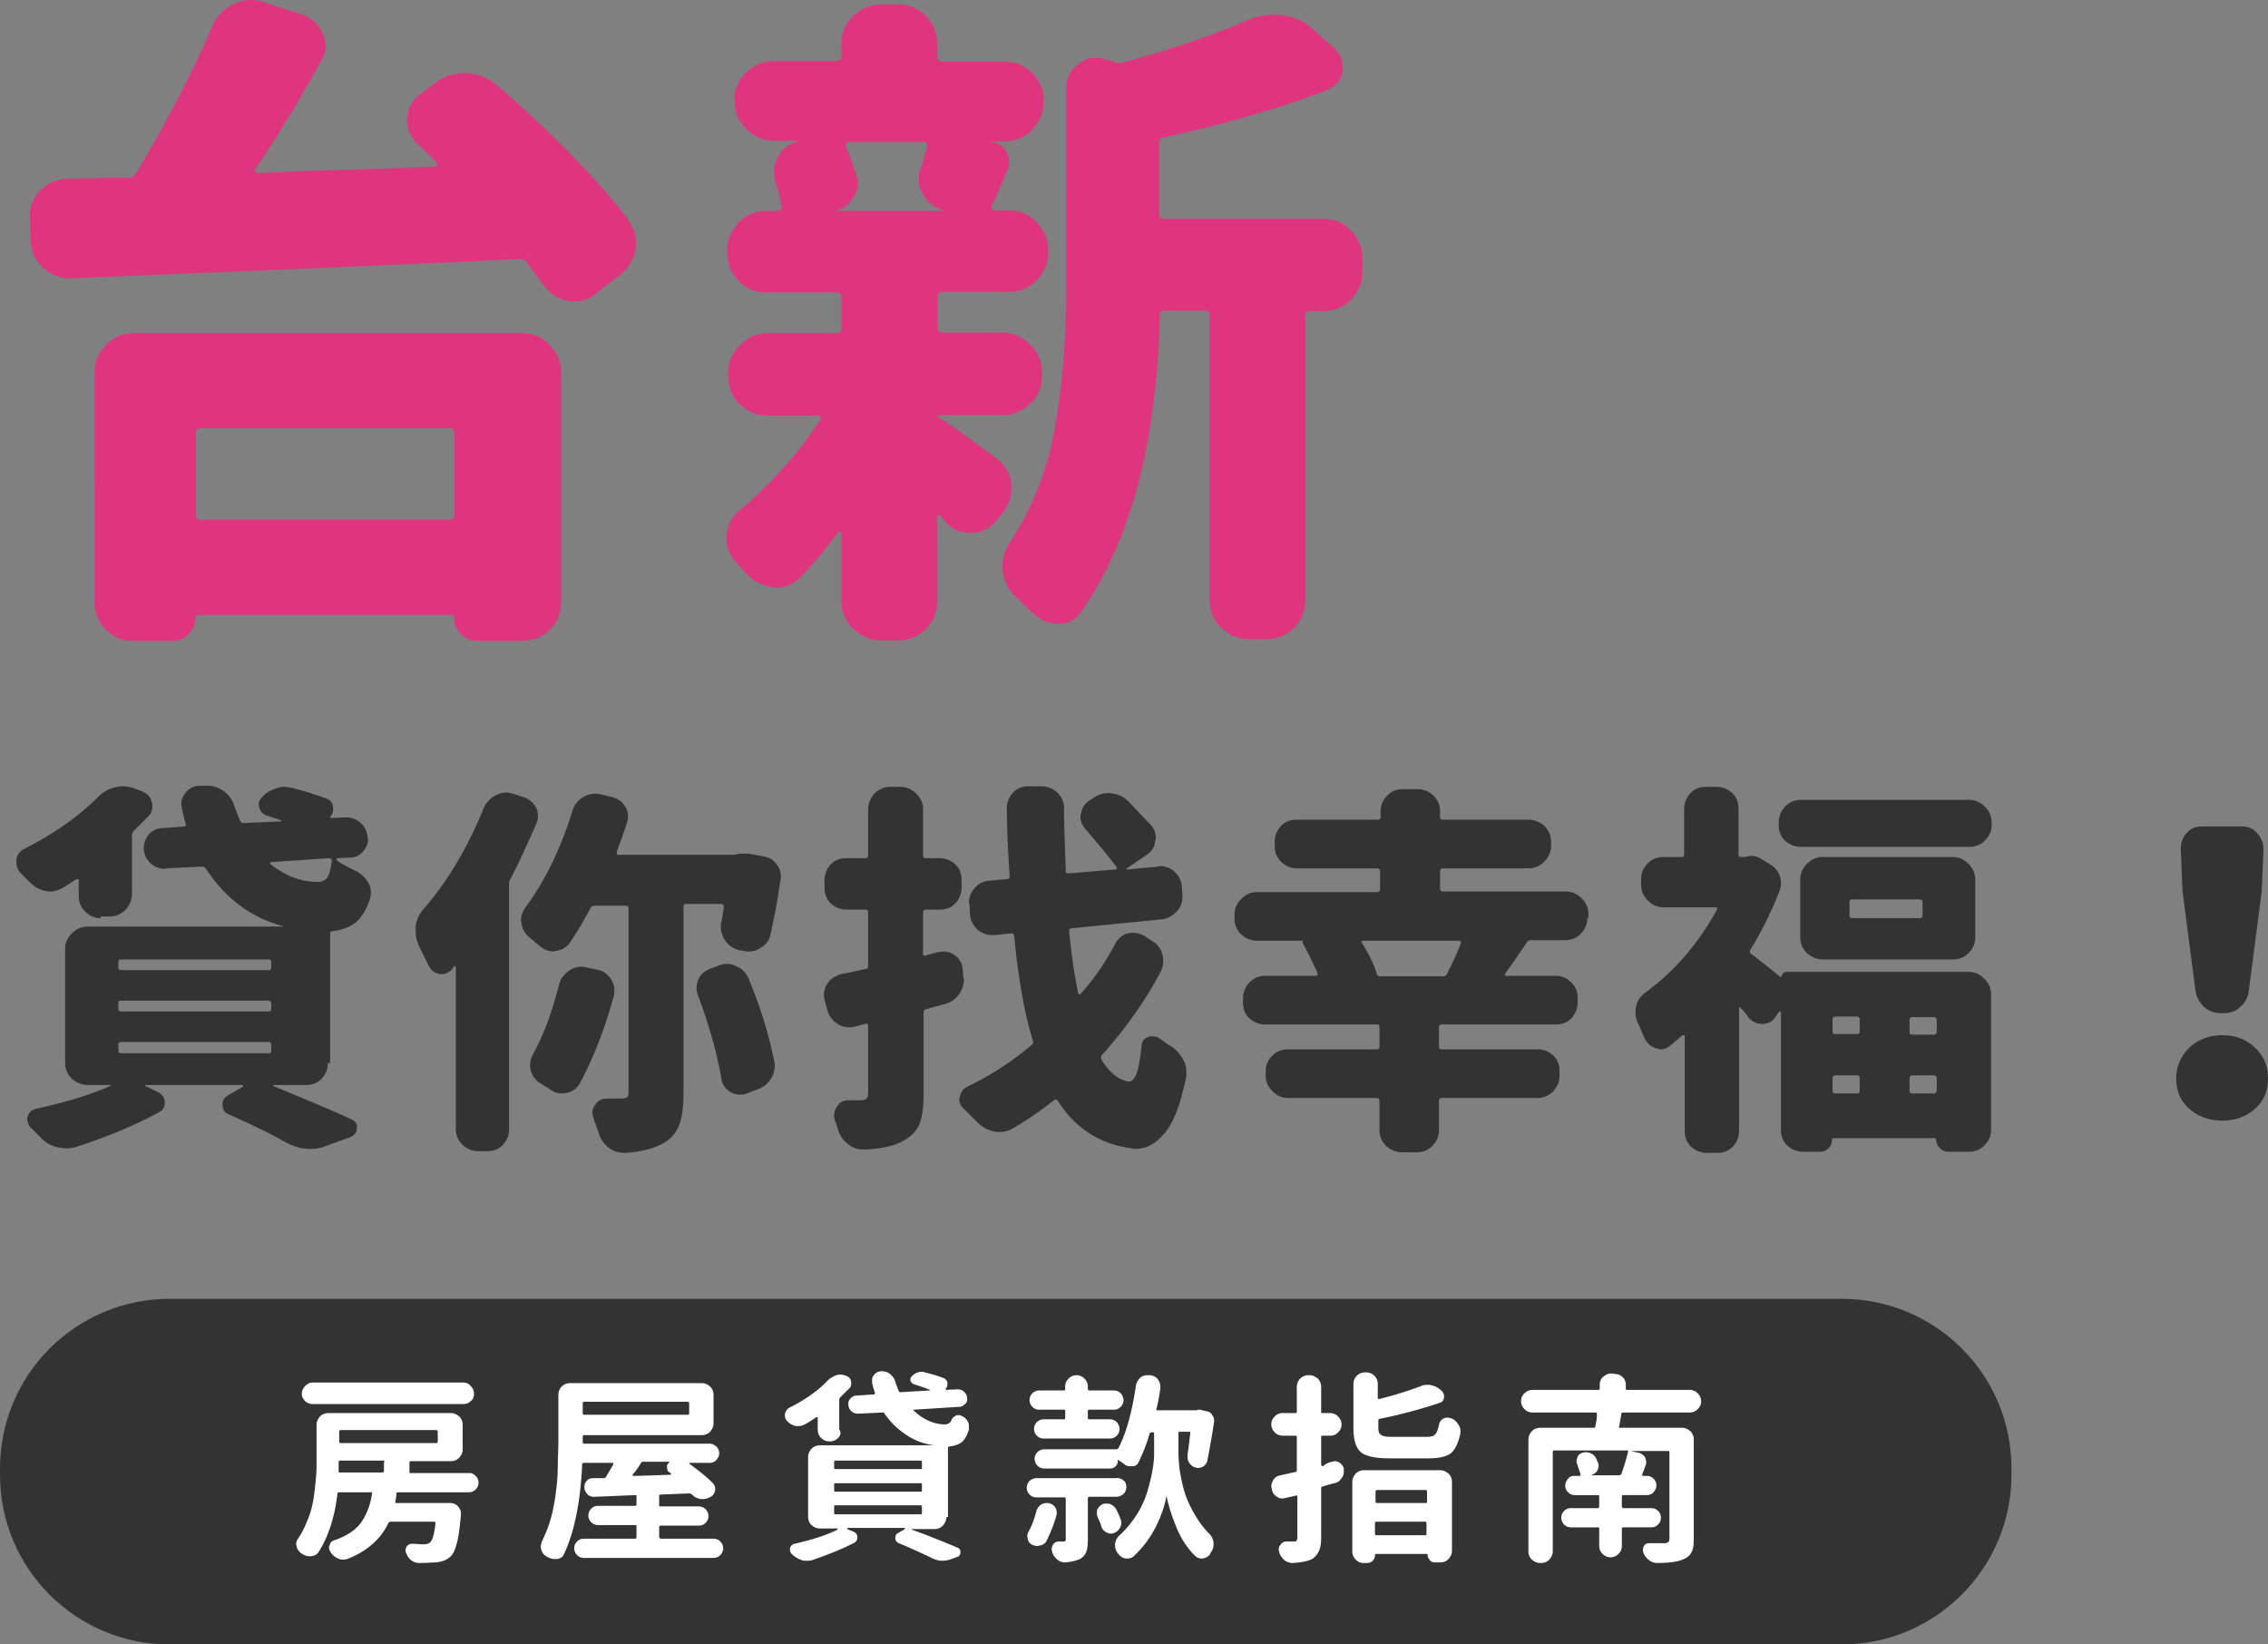 <svg width="400" height="290" fill="none" xmlns="http://www.w3.org/2000/svg" viewBox="0 0 400 290">
    <rect x="0" y="0" width="400" height="290" fill="#808080" stroke="none"/>
    <path d="M324.794 290H29.963C13.383 290 0 276.632 0 260.072v-1.097c0-16.56 13.383-29.928 29.963-29.928h294.831c16.579 0 29.963 13.368 29.963 29.928v1.097c0 16.46-13.384 29.928-29.963 29.928z" fill="#333"/>
    <path d="M83.895 260.272c.3.299.5.698.5 1.197 0 .499-.2.898-.5 1.197-.3.299-.7.499-1.199.499H70.212c-.2 0-.3.1-.3.199 0 .499-.1.998-.2 1.497 0 .199 0 .199.2.199H79.4c.6 0 1 .2 1.399.599.3.399.5.798.5 1.197v.199c-.2 2.195-.4 3.891-.7 4.988-.3 1.098-.6 1.896-.999 2.295-.6.698-1.598 1.097-2.796 1.197-.7 0-1.598.1-2.597.1h-.3c-.5 0-.998-.2-1.398-.499-.4-.299-.7-.798-.899-1.297 0-.1-.1-.299-.1-.399 0-.2.1-.499.2-.698.2-.3.6-.499.899-.499.699 0 1.398.1 1.997.1.6 0 1-.1 1.299-.399.4-.399.699-1.497.899-3.292 0-.2-.1-.3-.2-.3h-7.69c-.2 0-.3.1-.4.2-1.298 2.793-3.695 4.988-7.29 6.384-.3.1-.5.1-.8.1-.3 0-.6-.1-.799-.199-.5-.2-.999-.599-1.298-1.098-.2-.299-.3-.499-.3-.798 0-.1 0-.299.1-.399.1-.499.4-.798.799-.898 2.297-.798 3.895-1.895 4.794-3.192.899-1.297 1.598-2.993 1.898-5.088 0-.199 0-.199-.2-.199h-5.593c-.2 0-.3.1-.3.199-.5 4.19-1.598 7.582-3.296 10.276-.3.498-.699.698-1.298.798h-.3c-.4 0-.898-.1-1.298-.399-.1 0-.1-.1-.2-.1-.4-.299-.699-.699-.799-1.197 0-.1-.1-.3-.1-.399 0-.399.1-.699.4-1.098.699-.997 1.198-2.194 1.698-3.392.5-1.197.799-2.493.998-3.79.2-1.297.3-2.494.4-3.492.1-.998.1-2.195.1-3.392v-5.886c0-.598.2-.997.6-1.496.399-.399.898-.598 1.497-.598H79.5c.6 0 1 .199 1.498.598.4.399.6.898.6 1.496v4.29c0 .599-.2.998-.6 1.497-.4.399-.898.598-1.498.598H72.51c-.2 0-.3.1-.3.2v1.695c0 .2.1.2.3.2h10.387c.3 0 .7.2.999.499zm-2.197-16.46c.499 0 .998.199 1.298.598.4.399.6.798.6 1.397 0 .598-.2.997-.6 1.297-.4.399-.8.498-1.298.498H55.13c-.5 0-.999-.199-1.299-.498-.4-.399-.599-.798-.599-1.297 0-.499.2-.998.6-1.397.399-.399.798-.598 1.298-.598h26.567zm-13.883 13.966c0-.2-.1-.2-.3-.2h-7.49c-.2 0-.3.1-.3.2v1.696c0 .199.1.199.2.199h7.49c.2 0 .3-.1.3-.199v-1.696h.1zm9.388-5.287c0-.2-.1-.3-.3-.3H60.124c-.2 0-.3.1-.3.3v1.695c0 .2.1.3.3.3h16.78c.2 0 .3-.1.3-.3v-1.695zM116.355 271.146c0 .199.1.199.299.199h9.189c.499 0 .899.2 1.198.499.3.299.5.698.5 1.197 0 .499-.2.898-.5 1.197a1.655 1.655 0 0 1-1.198.499h-22.872c-.499 0-.899-.2-1.198-.499-.3-.299-.5-.698-.5-1.197 0-.499.2-.898.5-1.197a1.655 1.655 0 0 1 1.198-.499h8.989c.2 0 .3-.1.3-.199v-1.996c0-.199-.1-.199-.3-.199h-6.492c-.499 0-.899-.2-1.198-.499-.3-.299-.5-.698-.5-1.197 0-.499.2-.898.5-1.197a1.655 1.655 0 0 1 1.198-.499h6.492c.2 0 .3-.1.3-.199v-1.497c0-.199-.1-.199-.3-.199l-7.091.299h-.1c-.399 0-.799-.1-1.098-.399-.4-.399-.6-.798-.6-1.297 0-.399.1-.798.4-1.097.299-.399.699-.499 1.198-.499h1.798c.2 0 .3-.1.4-.2.399-.698.799-1.396 1.298-2.194v-.2c0-.1-.1-.1-.1-.1h-5.094c-.199 0-.299.1-.299.3-.3 6.684-1.399 11.971-3.196 15.762-.2.498-.6.798-1.199.897h-.5c-.399 0-.698-.099-1.098-.299-.1 0-.1-.1-.2-.1-.499-.299-.799-.598-.998-1.197-.1-.199-.1-.399-.1-.598 0-.3.1-.599.2-.898.599-1.297 1.198-2.694 1.598-4.19.4-1.496.699-3.092.898-4.788.2-1.597.3-3.093.3-4.39 0-1.297.1-2.693.1-4.19v-8.28c0-.598.2-1.097.6-1.496.399-.399.898-.599 1.497-.599h23.171c.6 0 .999.2 1.499.599.399.399.599.898.599 1.496v4.988c0 .599-.2.998-.599 1.497-.4.399-.899.598-1.499.598h-20.674c-.2 0-.299.1-.299.2v.997c0 .2.099.3.299.3h22.073c.399 0 .799.199 1.198.498.3.3.5.699.5 1.198 0 .498-.2.798-.5 1.197a1.654 1.654 0 0 1-1.198.498h-3.496s-.1 0-.1.1c0 0 0 .1.1.1 1.498 1.097 2.896 2.195 3.995 3.292.3.299.499.698.499 1.097v.2c-.099.499-.299.898-.799 1.197-.399.199-.799.399-1.298.399h-.399c-.6-.1-1.099-.299-1.499-.698l-.099-.1c-.1-.1-.3-.2-.5-.2l-4.994.2c-.199 0-.299.1-.299.199v1.696c0 .2.1.2.299.2h6.692c.499 0 .899.199 1.199.499.299.299.499.698.499 1.197 0 .499-.2.898-.499 1.197-.3.299-.7.499-1.199.499h-6.692c-.199 0-.299.099-.299.199v1.896h.1zm5.193-23.643c0-.2-.1-.3-.299-.3h-18.178c-.2 0-.299.1-.299.3v1.696c0 .199.099.299.299.299h18.178c.199 0 .299-.1.299-.299v-1.696zm-3.495 10.375v-.1h-4.595c-.199 0-.299.1-.399.199-.4.699-.899 1.397-1.498 2.095v.1l.1.1c1.498 0 3.695-.1 6.591-.2 0 0 .1 0 .1-.099v-.1c-.1-.1-.2-.2-.299-.2-.3-.199-.4-.498-.4-.898-.1-.399.1-.598.4-.897zM147.815 253.588c-.399.399-.899.599-1.498.599s-1.099-.2-1.498-.599c-.4-.399-.599-.898-.599-1.496v-2.095s0-.1-.1-.1h-.1c-.599.399-1.199.798-1.898 1.197-.399.2-.799.399-1.198.399h-.5c-.599-.1-1.098-.399-1.498-.798l-.1-.1c-.299-.299-.399-.598-.399-.997v-.2c.1-.499.299-.798.699-1.097 2.796-1.397 5.094-2.993 6.891-4.888.4-.399.999-.699 1.498-.898.3-.1.5-.1.7-.1.399 0 .699.1.998.199.5.2.799.499.899.998v.399c0 .399-.1.698-.399.898l-1.498 1.496c-.1.1-.2.3-.2.399v5.288c.399.598.2 1.097-.2 1.496zm19.076 13.966c0 .599-.2.998-.599 1.497-.4.399-.899.598-1.498.598h-3.995v.1c2.796.998 5.493 2.095 8.09 3.192.399.2.499.399.499.798s-.2.699-.499.798l-1.099.399c-.499.2-1.099.3-1.598.3-.699 0-1.398-.2-2.097-.599-1.698-.798-3.596-1.696-5.593-2.494-.4-.199-.6-.499-.6-.898s.1-.698.5-.897l1.198-.699v-.1s0-.099-.1-.099h-9.987l-.1.099c-.1.1 0 .1 0 .1l1.199.499c.399.2.599.499.599.998 0 .399-.2.698-.5.897-2.097 1.098-4.594 2.095-7.49 3.093-.3.1-.699.1-.999.1-.3 0-.599 0-.799-.1-.599-.2-1.099-.499-1.598-.898-.1-.1-.1-.199-.2-.199a1.081 1.081 0 0 1-.299-.699v-.299c.1-.399.399-.698.799-.798 3.096-.698 5.593-1.496 7.59-2.494v-.1c0-.1 0-.1-.1-.1h-2.996c-.599 0-.999-.199-1.498-.598-.4-.399-.599-.898-.599-1.496V256.98c0-.599.199-.998.599-1.497.399-.399.899-.598 1.498-.598h20.175a11.226 11.226 0 0 1-4.894-1.796c-1.498-.997-2.797-2.195-3.895-3.791-.1-.199-.2-.199-.4-.199l-4.194.199h-.1c-.4 0-.799-.099-1.099-.399-.399-.299-.599-.798-.599-1.297 0-.399.1-.698.399-.997.3-.299.6-.499 1.099-.499l2.996-.199c.2 0 .2-.1.2-.3-.2-.598-.4-1.197-.499-1.795v-.399c0-.399.099-.699.399-.998.3-.399.799-.599 1.298-.599.6 0 1.099.2 1.499.499.399.399.799.798.898 1.397.2.499.4 1.097.6 1.596.1.199.199.2.399.2l5.094-.3h.1l-.1-.1c-.899-.399-1.898-.698-2.797-.997a.9.9 0 0 1-.599-.599c-.1-.299 0-.598.2-.798.499-.499 1.098-.798 1.698-.798.199 0 .399 0 .599.1 1.198.299 2.297.598 3.296.998.399.199.599.399.699.798v.299c0 .299-.1.598-.3.798v.1s0 .099.1.099l1.898-.099h.1c.399 0 .799.099 1.098.399.4.299.6.798.6 1.297 0 .399-.1.698-.4.897-.3.3-.599.499-1.099.499l-7.89.499c-.1 0-.1 0-.1.1 0 0 0 .1.1.1 1.698 1.596 3.596 2.394 5.493 2.394.5 0 .899-.299 1.099-.699.1-.399.4-.598.699-.798.4-.199.699-.199 1.099 0 .499.2.899.599 1.098.998.2.299.2.599.2.898v.499c-.299.997-.699 1.696-1.198 2.194-.5.399-1.299.699-2.198.798-.199 0-.299.1-.299.3v12.17h-.3zm-19.575-9.976c-.2 0-.2.1-.2.3v.997c0 .2.1.2.2.2h15.081c.2 0 .2-.1.2-.2v-.997c0-.2-.1-.3-.2-.3h-15.081zm0 3.991c-.2 0-.2.099-.2.199v.998c0 .199.1.299.2.299h15.081c.2 0 .2-.1.2-.299v-.998c0-.199-.1-.199-.2-.199h-15.081zm0 3.89c-.2 0-.2.1-.2.3v1.097c0 .199.1.199.2.199h15.081c.2 0 .2-.099.2-.199v-1.097c0-.2-.1-.3-.2-.3h-15.081zM198.152 261.07c.4.299.5.798.5 1.197s-.2.898-.5 1.197c-.399.299-.799.499-1.298.499h-4.694c-.2 0-.3.1-.3.299v7.283c0 .997-.1 1.695-.299 2.194-.2.499-.6.898-1.099 1.197-.699.3-1.498.499-2.597.599h-.1c-.499 0-.899-.2-1.298-.499-.4-.399-.799-.798-.899-1.397 0-.099-.1-.299-.1-.399 0-.299.1-.498.2-.798.3-.399.599-.598 1.099-.598h.699c.199 0 .299 0 .399-.1.1-.1.1-.199.1-.399v-6.983c0-.2-.1-.299-.2-.299h-4.993c-.5 0-.899-.2-1.199-.499a1.836 1.836 0 0 1-.499-1.197c0-.399.199-.898.499-1.197.3-.3.799-.499 1.199-.499h14.082c.499-.1.899.1 1.298.399zm-15.38 5.487c.099-.499.399-.898.799-1.198a1.93 1.93 0 0 1 .998-.299h.3c.499.1.899.299 1.198.699.2.299.3.598.3.897v.399a25.516 25.516 0 0 1-1.798 4.689c-.199.399-.599.698-1.098.798-.2 0-.3.1-.5.1-.299 0-.599-.1-.899-.2-.399-.199-.699-.498-.799-.997 0-.2-.099-.299-.099-.499 0-.299.099-.599.199-.798.6-.998.999-2.195 1.399-3.591zm4.893-16.261c.2 0 .2-.1.2-.2v-1.297c0-.199-.1-.199-.2-.199h-4.394c-.499 0-.899-.2-1.199-.499a1.841 1.841 0 0 1-.499-1.197c0-.499.2-.898.499-1.197.3-.299.799-.499 1.199-.499h4.394c.2 0 .2-.1.2-.299v-.399c0-.599.2-.998.599-1.397.4-.399.899-.598 1.399-.598.499 0 .998.199 1.398.598.399.399.599.898.599 1.397v.399c0 .199.1.299.3.299h4.295c.499 0 .898.2 1.198.499.3.299.499.798.499 1.197 0 .499-.199.898-.499 1.197-.3.299-.699.499-1.198.499h-4.295c-.2 0-.3.1-.3.199v1.297c0 .2.1.2.3.2h3.595c.5 0 .899.199 1.199.499.3.299.499.798.499 1.197 0 .499-.199.898-.499 1.197-.3.299-.699.499-1.199.499H184.07c-.499 0-.899-.2-1.199-.499a1.652 1.652 0 0 1-.499-1.197c0-.499.2-.898.499-1.197.3-.3.7-.499 1.199-.499h3.595zm20.375 2.195c-.2 0-.2.099-.2.199v3.492c0 .897.1 1.895.2 2.992.2 1.098.4 2.295.799 3.692.4 1.396.999 2.693 1.798 4.09.799 1.396 1.698 2.593 2.696 3.591.4.399.6.898.7 1.496v.3c0 .399-.1.897-.4 1.296-.1.1-.1.2-.2.4-.299.498-.799.698-1.298.798h-.3c-.399 0-.799-.2-1.098-.499-1.399-1.397-2.497-3.093-3.296-5.088-.799-1.995-1.398-3.791-1.698-5.487-.3 1.696-.899 3.492-1.898 5.487-.998 1.995-2.297 3.691-3.895 5.188-.299.299-.699.399-1.098.399h-.4c-.499-.1-.899-.399-1.298-.898 0 0 0-.1-.1-.1-.2-.399-.4-.798-.4-1.197v-.399c.1-.499.3-.998.699-1.397a18.388 18.388 0 0 0 3.097-3.691 16.521 16.521 0 0 0 1.897-4.09c.4-1.397.699-2.594.899-3.691.2-1.097.3-2.095.3-3.093v-3.491c0-.2-.1-.2-.3-.2h-.1c-.2 0-.299.1-.399.2-.5 1.895-1.199 3.491-1.898 4.988-.2.499-.599.798-1.099.798h-.399c-.4 0-.799-.1-1.099-.399a19.928 19.928 0 0 0-.998-.698c-.1-.1-.1 0-.1.099 0 .399-.1.699-.4.998-.299.299-.599.399-.999.399H184.17c-.5 0-.899-.2-1.199-.499a1.841 1.841 0 0 1-.499-1.197c0-.499.2-.898.499-1.197.3-.299.699-.499 1.199-.499h12.684c.2 0 .3-.1.4-.199 1.398-2.694 2.397-6.385 3.096-11.074.1-.598.399-.997.799-1.396.399-.3.799-.399 1.198-.399h.5c.599.099 1.098.299 1.398.798.299.399.399.798.399 1.197v.399c-.199 1.297-.399 2.494-.699 3.591 0 .2 0 .2.2.2h6.791c.2 0 .3-.1.5-.1s.399 0 .599.1l.899.199c.399.1.699.3.899.699.2.299.299.598.299.897v.2a157.79 157.79 0 0 1-1.198 6.883c-.1.499-.4.798-.799 1.098-.3.099-.499.199-.799.199-.2 0-.3 0-.499-.1-.5-.099-.799-.399-1.099-.798-.2-.299-.3-.698-.3-1.097v-.399c.2-1.097.3-2.394.5-3.791 0-.199 0-.199-.2-.199h-1.698zm-14.482 14.963c-.1-.199-.1-.498-.1-.698 0-.199 0-.399.1-.598.2-.399.499-.699.899-.898.2-.1.499-.1.699-.1.2 0 .4 0 .699.1.4.199.799.499.999.898.3.598.599 1.197.799 1.795.1.2.1.499.1.699 0 .299-.1.498-.2.698-.2.499-.599.798-1.098.997-.2.1-.4.1-.6.1-.199 0-.499-.1-.699-.199-.399-.2-.699-.499-.899-.998-.1-.499-.399-1.097-.699-1.796zM234.906 257.778c.2 0 .3-.099.5-.099.299 0 .599.099.899.299.399.299.699.698.699 1.197v.299c0 .399-.1.898-.4 1.197-.299.499-.699.798-1.298.898-.799.2-1.498.399-2.098.599-.199 0-.199.199-.199.399v8.479c0 1.098-.1 1.896-.4 2.494-.299.599-.599.998-1.198 1.397-.799.399-1.898.598-3.396.698h-.1c-.499 0-.999-.199-1.398-.499-.4-.399-.799-.897-.899-1.396 0-.2-.1-.3-.1-.499 0-.299.1-.599.3-.798.299-.399.599-.599 1.098-.599h1.199c.299 0 .399 0 .499-.099.1-.1.2-.3.2-.499v-7.382s0-.1-.1-.1-.1-.1-.2 0l-1.797.399c-.2 0-.3.1-.5.1-.399 0-.699-.1-.999-.3-.499-.299-.799-.698-.898-1.297 0-.199-.1-.299-.1-.498 0-.399.1-.699.299-1.098.3-.498.699-.798 1.299-.897l2.696-.599c.2 0 .2-.2.2-.299v-5.886c0-.2-.1-.2-.3-.2h-2.197c-.499 0-.999-.199-1.398-.598a1.967 1.967 0 0 1-.599-1.397c0-.598.199-.997.599-1.396.399-.399.799-.599 1.398-.599h2.197c.2 0 .3-.1.3-.2v-4.389c0-.598.2-1.097.599-1.496.4-.399.899-.599 1.498-.599h.1c.6 0 .999.2 1.498.599.4.399.6.898.6 1.496v4.389c0 .2.1.2.199.2h1.399c.499 0 .998.2 1.398.599.4.399.599.897.599 1.396 0 .599-.199.998-.599 1.397-.4.399-.799.598-1.398.598h-1.399c-.199 0-.199.1-.199.2v4.888c0 .1 0 .1.1.2.099.099.099.099.199.099.699-.598 1.199-.698 1.598-.798zm5.593 17.857c-.599 0-.998-.199-1.398-.598a1.97 1.97 0 0 1-.599-1.397v-12.27c0-.599.2-.998.599-1.497.4-.399.899-.598 1.498-.598h13.384c.599 0 .998.199 1.498.598.399.399.599.898.599 1.497v12.07c0 .599-.2.998-.599 1.497-.4.399-.899.598-1.498.598h-.899c-.4 0-.699-.099-.899-.399-.2-.299-.4-.498-.4-.897 0-.1 0-.2-.1-.2h-8.988c-.1 0-.2.1-.2.2 0 .399-.1.698-.4.997-.299.299-.599.399-.998.399h-.6zm4.794-22.246h6.293c.699 0 1.198-.1 1.498-.399.299-.299.499-.798.699-1.696.1-.499.299-.798.699-1.097.2-.1.499-.2.699-.2.2 0 .4 0 .599.1h.1c.599.199.999.598 1.299 1.097.299.399.399.798.399 1.197v.399c-.399 1.696-.899 2.794-1.698 3.492-.799.598-2.097.898-3.895.898h-6.991c-2.497 0-4.195-.399-4.994-1.098-.899-.798-1.298-2.194-1.298-4.289v-7.682c0-.598.199-1.097.599-1.496.399-.399.899-.599 1.498-.599h.1c.599 0 1.099.2 1.498.599.4.399.599.898.599 1.496v2.395c0 .099 0 .099.1.199.1 0 .1.1.2 0a65.818 65.818 0 0 0 7.391-2.294c.399-.2.799-.2 1.198-.2.2 0 .4 0 .599.1.6.1 1.099.399 1.598.798l.2.199c.3.3.4.599.4.898v.3c-.1.498-.4.798-.799.897a86.949 86.949 0 0 1-10.487 2.794c-.2 0-.3.099-.3.299v1.197c0 .698.1 1.097.4 1.297.299.199.699.399 1.797.399zm6.392 9.677c0-.2-.099-.3-.199-.3h-8.59c-.199 0-.299.1-.299.3v1.695c0 .2.1.3.299.3h8.59c.199 0 .199-.1.199-.3v-1.695zm-9.188 7.382c0 .199.1.299.3.299h8.589c.2 0 .2-.1.2-.299v-1.796c0-.199-.1-.299-.2-.299h-8.589c-.2 0-.3.1-.3.299v1.796zM299.425 245.707c.4.399.599.898.599 1.397 0 .598-.199.997-.599 1.396a1.973 1.973 0 0 1-1.398.599h-11.785c-.2 0-.3.099-.3.299-.1.599-.2 1.297-.399 2.195 0 .199 0 .199.199.199h10.887c.599 0 .998.2 1.498.599.399.399.599.898.599 1.496v17.458c0 1.097-.1 1.895-.399 2.394-.3.599-.799.998-1.598 1.297-.899.399-2.397.599-4.495.599-.499 0-.999-.2-1.398-.499-.499-.399-.799-.798-.999-1.297 0-.2-.1-.299-.1-.499 0-.199.1-.499.2-.698.2-.399.599-.499.999-.499h2.597c.299 0 .599-.1.699-.199.1-.1.199-.3.199-.599v-15.263c0-.2-.099-.2-.299-.2h-6.492l1.298.3c.5.099.899.399 1.199.798.1.299.2.598.2.798 0 .199 0 .399-.1.598-.2.599-.4 1.098-.6 1.596v.2c0 .1.1.1.1.1h.699c.5 0 .899.199 1.199.499.3.299.499.698.499 1.197 0 .498-.199.798-.499 1.197-.3.299-.699.499-1.199.499h-4.094c-.2 0-.3.099-.3.199v1.796c0 .199.1.299.3.299h4.893c.5 0 .899.2 1.199.499.3.299.499.698.499 1.197 0 .499-.199.898-.499 1.197-.3.299-.699.499-1.199.499h-4.893c-.2 0-.3.1-.3.199v3.093c0 .598-.2.997-.599 1.397-.4.399-.899.598-1.399.598-.499 0-.998-.199-1.398-.598a1.972 1.972 0 0 1-.599-1.397v-3.093c0-.199-.1-.199-.3-.199h-4.694c-.499 0-.899-.2-1.198-.499-.3-.299-.5-.798-.5-1.197 0-.499.2-.898.5-1.197a1.655 1.655 0 0 1 1.198-.499h4.694c.2 0 .3-.1.3-.299v-1.796c0-.199-.1-.199-.3-.199h-3.995c-.499 0-.899-.2-1.198-.499-.3-.3-.5-.699-.5-1.197 0-.499.2-.798.5-1.197.299-.4.699-.499 1.198-.499h.799c.1 0 .1 0 .2-.1v-.2l-.599-1.795c-.1-.2-.1-.399-.1-.599 0-.199.1-.399.2-.698.199-.399.499-.599.899-.698.199 0 .299-.1.499-.1.3 0 .599.1.899.199.499.2.799.599.999.998.099.199.199.499.299.698.1.2.1.399.1.599 0 .199-.1.499-.2.698a1.585 1.585 0 0 1-.998.798v.1h4.794c.199 0 .299-.1.399-.2.499-1.396.899-2.693 1.199-3.99 0-.199 0-.199-.2-.199h-12.784c-.2 0-.3.099-.3.199v17.558c0 .598-.2.997-.599 1.496-.4.399-.899.599-1.498.599h-.1c-.599 0-.999-.2-1.498-.599-.4-.399-.599-.898-.599-1.496v-19.653c0-.598.199-.997.599-1.496.399-.399.899-.599 1.498-.599h9.388c.2 0 .3-.1.3-.199.2-.898.299-1.596.299-2.195 0-.2 0-.299-.199-.299h-11.186c-.5 0-.999-.2-1.399-.599a1.97 1.97 0 0 1-.599-1.396c0-.599.2-.998.599-1.397.4-.399.899-.599 1.399-.599h11.585c.2 0 .3-.099.3-.299v-.698c0-.599.299-1.098.699-1.397.399-.299.799-.499 1.298-.499h.2l.599.1c.6 0 .999.299 1.399.698.299.399.399.798.399 1.198v.598c0 .2 0 .299.2.299h11.086c.499 0 .999.2 1.398.599z" fill="#fff"/>
    <path d="M17.778 161.909c-1.099 0-1.998-.399-2.797-1.197-.799-.798-1.098-1.696-1.098-2.793v-2.594c0-.1 0-.2-.1-.299h-.3c-.799.498-1.498.997-2.297 1.496-.799.399-1.498.698-2.297.698-.3 0-.5 0-.799-.099-1.199-.2-2.097-.798-2.896-1.597l-1.499-1.496a2.724 2.724 0 0 1-.799-1.895v-.499c.1-.898.6-1.596 1.499-1.995 5.093-2.594 9.388-5.587 12.884-9.078a6.561 6.561 0 0 1 2.896-1.696c.4-.1.899-.2 1.398-.2.7 0 1.299.1 1.898.299l1.598.599c.899.399 1.498.998 1.698 1.895.1.3.1.499.1.799 0 .598-.2 1.197-.7 1.695l-2.497 2.494c-.3.3-.399.599-.399.898v10.275c0 1.098-.4 1.996-1.099 2.794-.799.798-1.698 1.197-2.796 1.197h-1.598v.299zm40.05 25.538c0 1.098-.4 1.996-1.099 2.794-.799.798-1.698 1.097-2.796 1.097H48.24s-.1 0-.1.1c0 0 0 .1.1.1 5.793 2.394 10.387 4.289 13.783 5.885.699.3.998.798.898 1.596 0 .699-.399 1.198-1.098 1.497l-4.395 1.596c-.898.399-1.897.499-2.796.499-1.398 0-2.797-.399-4.295-1.197-2.996-1.696-6.392-3.292-9.987-4.888-.8-.3-1.099-.898-1.099-1.796 0-.698.3-1.197.999-1.596l2.597-1.497s.1-.099 0-.199c0-.1-.1-.1-.1-.1H25.668s-.1 0-.1.1 0 .1.1.1l2.097.997c.8.399 1.299.998 1.299 1.896 0 .798-.3 1.296-.999 1.695-4.195 2.295-8.989 4.29-14.482 6.086-.6.199-1.198.299-1.898.299-.499 0-1.098-.1-1.598-.199-1.198-.3-2.197-.898-2.996-1.796l-1.698-1.696c-.3-.299-.4-.599-.499-.898 0-.199-.1-.399-.1-.499 0-.199 0-.299.1-.498.1-.399.3-.699.5-.898.2-.2.599-.399.998-.499 4.994-1.097 9.388-2.394 12.984-3.99 0 0 .1 0 .1-.1s0-.1-.1-.1H15.48c-1.099 0-1.998-.399-2.797-1.097-.799-.798-1.198-1.696-1.198-2.794v-20.051c0-1.098.4-1.995 1.198-2.793.8-.798 1.698-1.198 2.797-1.198h34.457s0-.099-.1-.099c-5.593-1.497-10.088-4.888-13.483-10.076-.2-.299-.4-.399-.8-.399l-6.192.299s-.1.1-.2.1c-.898 0-1.797-.299-2.496-.898-.8-.698-1.199-1.496-1.299-2.494v-.399c0-.798.3-1.496.8-2.195.698-.798 1.498-1.197 2.496-1.197l3.795-.299c.3 0 .4-.199.3-.499-.3-.898-.5-1.795-.699-2.793 0-.299-.1-.499-.1-.698 0-.699.3-1.397.8-1.995.698-.799 1.497-1.198 2.596-1.198h1.298c1.099 0 2.098.399 2.997 1.098.898.698 1.498 1.696 1.797 2.793.3.798.6 1.596.9 2.295.1.299.399.399.698.399l6.492-.3s.1 0 .1-.099c0 0 0-.1-.1-.1-.899-.3-1.698-.599-2.397-.798-.699-.2-1.198-.699-1.398-1.397-.2-.698-.1-1.297.4-1.796.699-.798 1.498-1.296 2.496-1.596a4.54 4.54 0 0 1 1.598-.299c.4 0 .8.1 1.299.199 2.097.499 4.194 1.198 6.092 1.896.6.199.999.698 1.099 1.397.1.698 0 1.296-.5 1.795v.1c0 .1.1.1.1.1l2.597-.1h.2c.899 0 1.698.299 2.397.898.799.698 1.198 1.496 1.298 2.494 0 .1.1.299.1.399 0 .798-.3 1.496-.799 2.095-.6.798-1.398 1.197-2.397 1.197l-2.197.1c-.1 0-.1.099-.2.199 0 .1 0 .1.1.2.799.598 1.798 1.097 2.996 1.696 1.099.498 1.898 1.197 2.497 2.194.4.599.5 1.197.5 1.896 0 .399-.1.698-.2 1.097-.6 1.796-1.399 3.093-2.397 3.99-1 .798-2.397 1.397-4.095 1.597-.4 0-.5.199-.5.498v22.745h-.4zm-36.455-18.255c-.4 0-.499.199-.499.498v.898c0 .399.2.499.5.499H47.34c.4 0 .5-.2.5-.499v-.898c0-.399-.2-.498-.5-.498H21.373zm0 7.282c-.4 0-.499.199-.499.499v.898c0 .399.2.498.5.498H47.34c.4 0 .5-.199.5-.498v-.898c0-.3-.2-.499-.5-.499H21.373zm0 7.282c-.4 0-.499.2-.499.499v.998c0 .299.2.499.5.499H47.34c.4 0 .5-.2.5-.499v-.998c0-.399-.2-.499-.5-.499H21.373zm37.154-31.923c0-.099 0-.199-.1-.299-.1-.1-.2-.199-.3-.199l-10.287.698c-.1 0-.1 0-.2.1v.199c2.597 2.095 5.394 3.192 8.39 3.192.8 0 1.398-.299 1.698-.798.3-.399.6-1.396.799-2.893zM85.293 142.556c.4-.998 1.199-1.796 2.097-2.295.6-.299 1.199-.499 1.798-.499.4 0 .8.1 1.299.2l1.797.599c1 .299 1.798.997 2.297 1.895a4 4 0 0 1 .3 1.496c0 .399-.1.898-.3 1.297a169.959 169.959 0 0 1-4.494 9.677c-.2.299-.3.598-.3.898v43.295c0 1.098-.399 1.995-1.098 2.793-.8.798-1.698 1.098-2.797 1.098h-1.498c-1.098 0-1.997-.399-2.796-1.098-.8-.798-1.199-1.695-1.199-2.793v-28.531c0-.1 0-.1-.1-.199h-.2c-.1.199-.299.399-.399.598-.5.499-1.099.798-1.798.798h-.4c-.898-.199-1.497-.698-1.897-1.496-.599-1.197-1.198-2.394-1.698-3.492-.4-.798-.599-1.696-.599-2.594v-.698c.1-1.197.6-2.195 1.298-3.092 4.295-4.889 7.89-10.974 10.687-17.857zm42.347 17.358c0-.299-.1-.499-.499-.499h-6.093c-.399 0-.499.2-.499.499v32.621c0 2.394-.2 4.29-.699 5.686-.499 1.397-1.398 2.494-2.697 3.292-1.698.998-3.995 1.597-6.791 1.796h-.3a4.38 4.38 0 0 1-2.696-.898 4.986 4.986 0 0 1-1.798-2.693c-.3-.798-.599-1.696-.899-2.494-.1-.399-.2-.699-.2-.998 0-.499.2-.997.5-1.396.499-.799 1.198-1.098 2.097-1.098h2.497c.499 0 .799-.1.999-.199.199-.2.299-.499.299-.898v-32.422c0-.299-.2-.499-.499-.499h-5.493c-.3 0-.6.1-.699.399-1.199 2.195-2.397 4.29-3.696 6.185a3.543 3.543 0 0 1-2.497 1.397c-.1 0-.2.1-.3.1-.898 0-1.697-.3-2.396-.898-.7-.499-1.299-1.097-1.898-1.596a3.538 3.538 0 0 1-1.398-2.494c0-.2-.1-.299-.1-.499 0-.798.3-1.596.799-2.294 3.396-4.589 6.192-10.276 8.29-17.059.299-.998.898-1.796 1.897-2.394.699-.4 1.398-.599 2.098-.599.299 0 .599 0 .898.1l2.098.499c.999.299 1.798.798 2.297 1.695.399.599.499 1.198.499 1.796 0 .399-.1.698-.199 1.097-.6 1.796-1.199 3.492-1.798 5.088v.299c.1.1.1.2.2.2h20.674c.1 0 .199 0 .299-.1.4-.1.899-.1 1.299-.1.399 0 .899 0 1.298.1l2.197.399c.999.2 1.798.699 2.297 1.497.5.598.7 1.296.7 2.095 0 .199 0 .399-.1.598-.4 3.093-.999 6.185-1.698 9.377-.2 1.098-.699 1.896-1.698 2.494a3.596 3.596 0 0 1-2.197.699c-.3 0-.5 0-.799-.1l-.699-.1a3.896 3.896 0 0 1-2.597-1.696c-.5-.698-.799-1.496-.799-2.394v-.499c.299-1.297.399-2.194.499-3.092zm-29.064 13.767c.3-1.098.9-1.896 1.798-2.494.6-.399 1.299-.699 2.098-.699.299 0 .599 0 .899.1l1.897.399c1.099.2 1.898.798 2.497 1.696.4.599.599 1.297.599 1.895 0 .3 0 .599-.1.998-1.598 5.886-3.595 10.973-5.992 15.463-.499.897-1.199 1.396-2.297 1.696-.3 0-.5.099-.8.099-.798 0-1.497-.199-2.097-.698-.599-.399-1.198-.698-1.797-1.097-.8-.499-1.399-1.297-1.698-2.295 0-.299-.1-.598-.1-.898 0-.698.2-1.297.5-1.895 1.897-3.392 3.395-7.482 4.593-12.27zm24.57 1.995c-.2-.499-.3-.998-.3-1.397 0-.499.1-.997.3-1.496.399-.998 1.198-1.596 2.197-1.995l1.398-.499c.5-.2.999-.3 1.399-.3.599 0 1.198.1 1.697.4a3.957 3.957 0 0 1 2.198 2.194c1.997 4.789 3.495 9.577 4.494 14.465.1.3.1.599.1.898 0 .798-.2 1.497-.599 2.195-.6.997-1.399 1.596-2.497 1.995l-2.098.798c-.399.1-.699.1-1.098.1-.5 0-1.099-.2-1.598-.499-.799-.499-1.398-1.297-1.498-2.294-.799-4.589-2.198-9.577-4.095-14.565zM165.493 167.895c.3 0 .599-.1.899-.1.699 0 1.298.2 1.898.599.899.598 1.398 1.396 1.498 2.494l.1 1.297c0 .199.1.399.1.598 0 .898-.3 1.696-.799 2.494-.6.898-1.499 1.497-2.597 1.796-1.299.399-2.397.598-3.196.898-.3 0-.5.199-.5.598v14.166c0 2.294-.199 4.09-.699 5.387-.499 1.297-1.398 2.195-2.596 2.893-1.598.998-3.996 1.596-7.092 1.696h-.299c-.999 0-1.898-.299-2.697-.998-.899-.698-1.498-1.596-1.798-2.793-.1-.399-.299-.898-.499-1.397-.1-.299-.1-.598-.1-.897 0-.499.2-.998.499-1.497.5-.798 1.199-1.097 2.098-1.097h2.097c.5 0 .799-.1.999-.299.2-.2.3-.499.3-.998v-11.772c0-.399-.2-.498-.5-.399l-1.897.499c-.4.1-.7.1-.999.1-.699 0-1.398-.2-1.998-.599-.899-.598-1.498-1.396-1.797-2.394l-.5-1.895c-.1-.3-.1-.599-.1-.898 0-.698.2-1.297.6-1.896.599-.897 1.398-1.396 2.397-1.695 1.598-.3 2.996-.599 4.294-.898.4 0 .5-.2.5-.599v-9.377c0-.399-.2-.499-.5-.499h-3.296c-1.098 0-1.997-.399-2.796-1.097-.799-.798-1.099-1.696-1.099-2.794v-1.296c0-1.098.4-1.996 1.099-2.794.799-.798 1.698-1.097 2.796-1.097h3.296c.4 0 .5-.2.5-.499v-8.08c0-1.098.399-1.996 1.098-2.794.799-.798 1.698-1.197 2.797-1.197h1.798c1.098 0 1.997.399 2.796 1.197.799.798 1.199 1.696 1.199 2.794v8.08c0 .399.199.499.499.499h2.397c1.099 0 1.997.399 2.796 1.097.799.798 1.099 1.696 1.099 2.794v1.296c0 1.098-.399 1.996-1.099 2.794-.799.798-1.697 1.097-2.796 1.097h-2.397c-.3 0-.499.2-.499.499v7.282c0 .3.199.399.499.3.699-.2 1.398-.4 2.197-.599zm31.161-1.397c.5-.898 1.199-1.596 2.197-1.895.4-.1.7-.1 1.099-.1.599 0 1.199.2 1.798.499l1.398.898c.999.598 1.598 1.396 1.898 2.494.1.399.1.798.1 1.197 0 .698-.2 1.297-.5 1.895-2.696 5.088-6.192 9.976-10.287 14.565-.2.2-.2.499-.1.798 1.398 2.295 2.996 3.592 4.794 3.891h.1c.499 0 .899-.499 1.298-1.397.4-.997.6-2.594.899-4.888 0-.798.4-1.297 1.199-1.596.299-.1.499-.1.799-.1.399 0 .799.1 1.198.399.6.399 1.199.898 1.898 1.297.999.599 1.698 1.496 2.297 2.494.4.798.499 1.496.499 2.294 0 .3 0 .599-.099.998-.999 4.788-2.298 8.081-3.995 9.876-1.499 1.696-3.097 2.494-4.894 2.494-.2 0-.4 0-.6-.1-5.593-.698-9.987-3.491-13.083-8.379-.2-.3-.4-.3-.699-.1-2.497 1.995-4.994 3.691-7.491 5.088-.699.399-1.398.498-2.197.498-.3 0-.599 0-.899-.099-1.099-.2-2.097-.798-2.896-1.597l-2.298-2.294c-.599-.499-.898-1.097-.898-1.696 0-.1 0-.299.099-.399.1-.798.5-1.496 1.299-1.895 3.995-1.896 7.69-4.29 11.286-7.283.299-.199.399-.399.299-.798-1.498-4.888-2.596-11.073-3.296-18.455 0-.3-.199-.499-.499-.499l-2.896.299h-.5c-.899 0-1.698-.299-2.497-.898-.799-.698-1.298-1.596-1.398-2.693l-.1-1.696c0-.1-.1-.299-.1-.399 0-.898.3-1.696.899-2.494.699-.798 1.498-1.297 2.597-1.397l3.196-.299c.3 0 .499-.199.499-.499-.399-5.586-.499-9.676-.499-12.071 0-.997.4-1.895 1.099-2.693.799-.798 1.698-1.097 2.696-1.097h2.297c1.099 0 1.998.399 2.797 1.097.799.798 1.198 1.696 1.198 2.793 0 3.791.2 7.482.3 11.073 0 .3.2.399.499.399l8.29-.698c.1 0 .2 0 .2-.1v-.299c-1.199-1.596-2.996-3.791-5.493-6.684-.6-.698-.899-1.396-.899-2.194 0-.2 0-.4.1-.499.1-.998.599-1.796 1.498-2.394l.899-.599c.799-.499 1.598-.698 2.497-.698.199 0 .399 0 .599.099 1.198.1 2.097.599 2.896 1.397 1.698 1.796 2.996 3.192 3.895 4.09.6.698.899 1.397.899 2.295 0 .099 0 .299-.1.498-.1 1.098-.599 1.896-1.498 2.494l-3.495 2.395c-.1 0-.1 0-.1.099 0 .1.1.1.199.1l5.294-.499c.1 0 .299-.099.399-.099.899 0 1.798.299 2.497.897.799.699 1.299 1.597 1.398 2.694l.1 1.397v.498c0 .898-.299 1.696-.899 2.395-.699.798-1.498 1.296-2.596 1.496l-16.08 1.596c-.3 0-.4.2-.4.499.4 3.99.899 7.582 1.598 10.973 0 .1.1.2.2.2s.2 0 .2-.1c2.397-2.594 4.394-5.586 6.092-8.779zM279.95 161.909c0 1.098-.399 1.995-1.198 2.793-.799.798-1.698 1.098-2.797 1.098h-5.892c-.4 0-.6.1-.799.399-1.299 1.995-2.597 3.791-3.796 5.487v.299c0 .1.1.1.2.1h8.689c1.099 0 1.998.399 2.797 1.197.799.798 1.098 1.696 1.098 2.793v.698c0 1.098-.399 1.995-1.098 2.794-.799.798-1.698 1.097-2.797 1.097h-20.075c-.299 0-.499.199-.499.499v3.391c0 .4.2.499.499.499h16.879c1.099 0 1.998.399 2.797 1.098.799.798 1.098 1.696 1.098 2.793v.698c0 1.098-.399 1.995-1.098 2.793-.799.799-1.698 1.198-2.797 1.198h-16.879c-.299 0-.499.199-.499.498v5.188c0 1.097-.4 1.995-1.199 2.793s-1.697 1.097-2.796 1.097h-2.497c-1.099 0-1.997-.399-2.796-1.097-.799-.798-1.199-1.696-1.199-2.793v-5.188c0-.299-.2-.498-.499-.498h-15.581c-1.098 0-1.997-.399-2.796-1.198-.799-.798-1.199-1.695-1.199-2.793v-.698c0-1.097.4-1.995 1.199-2.793s1.698-1.098 2.796-1.098h15.581c.299 0 .499-.199.499-.499v-3.391c0-.399-.2-.499-.499-.499h-19.676c-1.098 0-1.997-.399-2.796-1.097-.799-.799-1.099-1.696-1.099-2.794v-.698c0-1.097.4-1.995 1.099-2.793.799-.798 1.698-1.197 2.796-1.197h8.889c.1 0 .2 0 .3-.1.1-.1.1-.2.1-.299a86.461 86.461 0 0 0-2.597-5.288c-.2-.299-.1-.399.2-.498h-8.29c-1.099 0-1.997-.4-2.796-1.098-.799-.798-1.199-1.696-1.199-2.793v-.698c0-1.098.4-1.996 1.199-2.794s1.697-1.197 2.796-1.197h21.174c.299 0 .499-.199.499-.499v-3.192c0-.299-.2-.499-.499-.499h-14.183c-1.098 0-1.997-.399-2.796-1.197-.799-.798-1.099-1.696-1.099-2.793v-.698c0-1.098.4-1.996 1.099-2.794.799-.798 1.698-1.097 2.796-1.097h14.282c.3 0 .5-.199.5-.499v-.997c0-1.098.399-1.996 1.198-2.794.799-.798 1.698-1.097 2.797-1.097h2.497c1.098 0 1.997.399 2.796 1.097.799.798 1.199 1.696 1.199 2.794v.997c0 .399.199.499.499.499h15.081c1.099 0 1.998.399 2.797 1.097.799.798 1.198 1.696 1.198 2.794v.698c0 1.097-.399 1.995-1.198 2.793-.799.798-1.698 1.197-2.797 1.197h-15.081c-.3 0-.499.2-.499.499v3.093c0 .299.199.498.499.498h21.673c1.099 0 1.997.4 2.796 1.198.799.798 1.199 1.695 1.199 2.793v.698h-.2zm-37.153 9.777c.1.299.299.498.599.498h11.086c.3 0 .599-.099.699-.399.799-1.596 1.698-3.392 2.497-5.486 0-.1 0-.2-.1-.3-.1-.099-.2-.099-.299-.099H240.4c-.1 0-.2 0-.2.099-.1.1-.1.2 0 .3 1.198 1.895 2.097 3.691 2.597 5.387zM314.107 172.384c0 .1 0 .1 0 0 .1-.299.2-.499.3-.698.2-.2.4-.299.599-.299h32.16c1.099 0 1.998.399 2.797 1.197.799.798 1.198 1.696 1.198 2.793v23.842c0 1.098-.399 1.996-1.198 2.794-.799.798-1.698 1.097-2.797 1.097h-3.496c-.599 0-1.098-.199-1.498-.599-.399-.399-.699-.897-.699-1.496 0-.199-.1-.299-.299-.299h-17.778c-.2 0-.3.1-.3.299 0 .599-.2 1.097-.599 1.496-.4.4-.899.599-1.598.599h-2.896c-1.099 0-1.998-.399-2.797-1.097-.799-.798-1.099-1.696-1.099-2.794v-20.65c0-.099 0-.099-.099-.199h-.2l-.699.997c-.5.798-1.299 1.197-2.297 1.197-.999 0-1.798-.399-2.398-1.097a11.454 11.454 0 0 0-1.398-1.696c0-.1-.1-.1-.199-.1-.1 0-.1.1-.1.2v21.548c0 1.097-.4 1.995-1.099 2.793-.799.798-1.698 1.098-2.796 1.098h-1.798c-1.099 0-1.998-.399-2.797-1.098-.799-.798-1.098-1.696-1.098-2.793v-16.66c0-.1 0-.1-.1-.199h-.3l-2.097 1.795c-.5.399-1.099.699-1.698.699-.3 0-.599-.1-.899-.2-.899-.299-1.598-.898-1.998-1.796-.399-.798-.699-1.695-1.098-2.494-.3-.598-.5-1.296-.5-1.995 0-.299 0-.598.1-.997.2-1.098.799-1.896 1.598-2.494 5.194-3.791 9.389-8.679 12.685-14.665.099-.1.099-.199 0-.299-.1-.1-.2-.1-.3-.1h-9.089c-1.098 0-1.997-.399-2.796-1.197-.799-.798-1.199-1.696-1.199-2.793v-.998c0-1.097.4-1.995 1.199-2.793s1.698-1.097 2.796-1.097h3.096c.4 0 .5-.2.5-.499v-7.981c0-1.097.399-1.995 1.098-2.793.799-.798 1.698-1.098 2.797-1.098h1.798c1.098 0 1.997.399 2.796 1.098.799.798 1.099 1.696 1.099 2.793v7.981c0 .399.199.499.499.499h.599c.1 0 .2 0 .3-.1.3 0 .499-.1.799-.1.699 0 1.298.2 1.898.599l1.498.897c.799.499 1.398 1.197 1.698 2.095.099.399.199.798.199 1.197 0 .499-.099.998-.299 1.497a65.524 65.524 0 0 1-5.094 10.275c-.2.299-.1.599.1.698 1.498 1.098 3.196 2.494 5.293 4.19zm-.399-27.334c0-1.097.399-1.995 1.099-2.793.799-.798 1.697-1.197 2.796-1.197h29.663c1.099 0 1.997.399 2.796 1.197.799.798 1.199 1.696 1.199 2.793v.399c0 1.098-.4 1.995-1.199 2.794-.799.798-1.697 1.097-2.796 1.097h-29.663c-1.099 0-1.997-.399-2.796-1.097-.799-.799-1.099-1.696-1.099-2.794v-.399zm3.795 10.076c0-1.097.4-1.995 1.199-2.793s1.698-1.197 2.796-1.197h22.872c1.098 0 1.997.399 2.796 1.197.799.798 1.199 1.696 1.199 2.793v10.175c0 1.098-.4 1.995-1.199 2.794-.799.798-1.698 1.097-2.796 1.097h-22.872c-1.098 0-1.997-.399-2.796-1.097-.799-.799-1.199-1.696-1.199-2.794v-10.175zm10.487 24.64c0-.299-.2-.498-.499-.498h-3.796c-.299 0-.499.199-.499.498v2.095c0 .399.2.499.499.499h3.796c.399 0 .499-.199.499-.499v-2.095zm-4.295 9.877c-.299 0-.499.199-.499.498v2.195c0 .399.2.499.499.499h3.796c.399 0 .499-.2.499-.499v-2.195c0-.399-.2-.498-.499-.498h-3.796zm14.882-27.733c.399 0 .499-.2.499-.499v-2.295c0-.299-.2-.499-.499-.499h-11.885c-.4 0-.5.2-.5.499v2.295c0 .399.2.499.5.499h11.885zm2.497 20.55c.299 0 .499-.2.499-.499v-2.095c0-.299-.2-.499-.499-.499h-3.796c-.299 0-.499.2-.499.499v2.095c0 .399.2.499.499.499h3.796zm-4.295 9.876c0 .399.2.499.499.499h3.796c.299 0 .499-.2.499-.499v-2.195c0-.399-.2-.498-.499-.498h-3.796c-.299 0-.499.199-.499.498v2.195zM397.703 195.528c-1.498 1.396-3.496 2.095-5.793 2.095s-4.195-.699-5.793-2.095c-1.598-1.397-2.297-3.192-2.297-5.387 0-2.095.799-3.891 2.297-5.387 1.499-1.397 3.496-2.195 5.793-2.195s4.195.698 5.793 2.195c1.498 1.397 2.297 3.192 2.297 5.387 0 2.195-.699 3.99-2.297 5.387zm-5.993-16.859c-1.198 0-2.197-.399-2.996-1.098-.799-.798-1.298-1.696-1.498-2.793l-2.297-17.657-.3-7.383c0-1.097.3-1.995.999-2.793.699-.798 1.598-1.197 2.697-1.197h7.091c1.098 0 1.997.399 2.696 1.197.7.798 1.099 1.696 1.099 2.793l-.3 7.383-2.297 17.657c-.1 1.097-.599 1.995-1.498 2.793-.799.798-1.798 1.098-2.896 1.098h-.5z" fill="#333"/>
    <path d="M73.708 25.439c-1.298-1.198-1.898-2.594-1.898-4.19 0-1.995.8-3.492 2.297-4.59l2.597-1.994c1.598-1.197 3.296-1.796 5.294-1.796h.2c1.997.1 3.795.798 5.393 2.095 10.087 8.779 17.777 16.66 23.171 23.743.899 1.296 1.398 2.593 1.398 3.99 0 .399 0 .798-.1 1.197-.3 1.995-1.298 3.492-2.796 4.689l-4.295 3.292c-1.099.898-2.297 1.297-3.596 1.297-.399 0-.799 0-1.198-.1-1.798-.4-3.196-1.297-4.295-2.793-.899-1.198-1.797-2.494-2.896-3.891-.3-.499-.8-.698-1.398-.698-10.387.498-36.754 1.696-79.002 3.392h-.2c-1.797 0-3.395-.599-4.693-1.796-1.399-1.297-2.198-2.893-2.298-4.789l-.1-3.89c-.2-1.896.4-3.492 1.698-4.888 1.299-1.397 2.897-2.095 4.694-2.195 4.994-.1 8.69-.2 10.987-.2.5 0 .998-.2 1.298-.698 5.194-8.679 9.688-17.258 13.483-25.937.7-1.796 1.998-3.093 3.796-3.99A6.58 6.58 0 0 1 44.245 0c.799 0 1.598.1 2.297.399l6.891 2.195c1.598.598 2.797 1.696 3.496 3.392.3.698.5 1.396.5 2.094 0 .898-.3 1.796-.8 2.694-3.495 6.385-7.39 12.77-11.585 19.054-.1.1-.1.3 0 .499.1.2.3.2.4.2 3.595-.2 8.888-.4 15.88-.6 6.99-.199 12.184-.398 15.48-.598.2 0 .3-.1.3-.2 0-.199 0-.299-.1-.498-1.299-1.297-2.497-2.394-3.296-3.192zm-50.137 87.588c-1.998 0-3.596-.698-4.894-1.995-1.299-1.297-1.998-2.993-1.998-4.888V65.741c0-1.895.7-3.491 1.998-4.888 1.298-1.397 2.996-2.095 4.894-2.095h68.514c1.998 0 3.596.698 4.894 2.095 1.298 1.397 1.997 2.993 1.997 4.888v40.403c0 1.995-.699 3.591-1.997 4.888-1.299 1.297-2.996 1.995-4.894 1.995h-7.89a4.003 4.003 0 0 1-2.896-1.197c-.8-.798-1.199-1.696-1.199-2.793 0-.399-.2-.599-.5-.599H35.057c-.4 0-.599.2-.599.599 0 1.097-.4 1.995-1.198 2.793-.8.798-1.698 1.197-2.797 1.197h-6.891zM80.1 76.316c0-.499-.3-.798-.799-.798H35.456c-.6 0-.9.299-.9.798V90.78c0 .598.3.898.9.898H79.3c.5 0 .799-.3.799-.898V76.316zM175.68 80.805c1.598 1.197 2.497 2.693 2.697 4.589v.798c0 1.596-.5 2.993-1.498 4.19l-1.199 1.496c-1.198 1.397-2.696 2.095-4.494 2.095h-.1c-1.698 0-3.196-.598-4.295-1.895-.299-.3-.599-.699-.899-1.098-.099-.1-.199-.1-.399-.1s-.2.1-.2.3v14.864c0 1.995-.699 3.591-1.997 4.888-1.299 1.297-2.997 1.995-4.894 1.995h-2.996c-1.898 0-3.496-.698-4.894-1.995-1.399-1.297-2.098-2.993-2.098-4.888V94.073c0-.2-.1-.3-.199-.3-.1 0-.3 0-.4.1a74.437 74.437 0 0 1-6.692 7.981c-1.198 1.197-2.596 1.796-4.194 1.796-.2 0-.4 0-.6-.1-1.797-.199-3.295-.898-4.594-2.294-.699-.798-1.398-1.497-1.997-2.195-1.099-1.197-1.598-2.494-1.598-4.09 0-1.995.699-3.592 2.097-4.789 5.493-4.589 10.387-9.976 14.382-16.06.2-.2.2-.3.1-.5s-.3-.299-.4-.299h-8.888c-1.898 0-3.496-.698-4.894-1.995-1.399-1.297-2.098-2.993-2.098-4.888v-.699c0-1.895.699-3.491 2.098-4.888 1.398-1.397 2.996-2.095 4.894-2.095h12.084c.6 0 .899-.3.899-.798v-5.586c0-.5-.299-.799-.899-.799h-12.384c-1.998 0-3.596-.698-4.894-2.094-1.298-1.397-1.997-2.993-1.997-4.889v-.399c0-1.895.699-3.491 1.997-4.888 1.298-1.397 2.996-2.095 4.894-2.095h1.898c.599 0 .898-.3.799-.798-.2-1.396-.6-2.893-1.099-4.489-.2-.499-.2-1.097-.2-1.596 0-.898.2-1.796.699-2.694.699-1.297 1.798-2.194 3.296-2.593.1 0 .1 0 .1-.1 0 0 0-.1-.1-.1h-3.995c-1.897 0-3.495-.698-4.894-2.095-1.398-1.396-2.097-2.993-2.097-4.888v-.2c0-1.995.699-3.59 2.097-4.888 1.399-1.297 2.997-1.995 4.894-1.995h10.986c.6 0 .899-.3.899-.898V7.681c0-1.995.699-3.59 2.098-4.888 1.398-1.297 2.996-1.995 4.894-1.995h2.996c1.997 0 3.595.698 4.894 1.995 1.298 1.297 1.997 2.993 1.997 4.888v2.295c0 .598.3.898.899.898h10.986c1.998 0 3.596.698 4.894 1.995 1.299 1.297 1.998 2.993 1.998 4.888v.2c0 1.895-.699 3.491-1.998 4.888-1.298 1.396-2.996 2.095-4.894 2.095h-2.197v.1c1.199.2 1.998.798 2.597 1.795.499 1.098.599 2.095.1 3.192-1.598 3.692-2.497 5.787-2.797 6.285-.1.2-.1.4.1.599.1.2.3.2.499.2h2.497c1.998 0 3.596.698 4.894 2.094 1.299 1.397 1.998 2.993 1.998 4.889v.399c0 1.895-.699 3.491-1.998 4.888-1.298 1.396-2.996 2.095-4.894 2.095h-11.685c-.599 0-.899.299-.899.798v5.586c0 .5.3.798.899.798h10.487c1.897 0 3.495.699 4.894 2.095 1.398 1.397 2.097 2.993 2.097 4.889v.698c0 1.995-.699 3.591-2.097 4.888-1.399 1.297-2.997 1.995-4.894 1.995h-11.386c-.1 0-.1 0-.1.1 0 0 0 .1.1.2 2.097 1.197 5.493 3.69 10.287 7.282zm-12.185-54.967c.1-.2 0-.4-.099-.599-.2-.2-.3-.2-.5-.2h-13.083c-.2 0-.4.1-.5.2-.1.2-.1.4-.1.599.699 1.696 1.299 3.491 1.898 5.287.2.499.2.898.2 1.397 0 .798-.3 1.596-.799 2.294-.699 1.197-1.698 1.995-2.997 2.294-.099 0-.099 0 0 .1h19.077v-.1c-1.698-.399-2.997-1.296-3.796-2.793-.499-.898-.799-1.795-.799-2.793 0-.599.1-1.197.4-1.896.399-1.296.799-2.593 1.098-3.79zm41.748-1.597c-.499.1-.799.4-.799 1.098v12.47c0 .498.3.798.899.798h28.065c1.998 0 3.596.698 4.894 2.095 1.298 1.396 1.997 2.992 1.997 4.888v2.294c0 1.896-.699 3.492-1.997 4.889-1.298 1.396-2.996 2.095-4.894 2.095h-2.297c-.599 0-.899.299-.899.798v50.178c0 1.996-.699 3.592-1.997 4.889-1.299 1.297-2.997 1.995-4.894 1.995h-2.997c-1.897 0-3.495-.698-4.893-1.995-1.399-1.297-2.098-2.993-2.098-4.889V55.566c0-.499-.299-.798-.899-.798h-6.991c-.599 0-.899.3-.899.798-.499 22.546-5.193 40.003-13.883 52.373-.998 1.397-2.297 2.095-3.995 2.095h-.199c-1.698-.099-3.196-.798-4.495-2.095-.899-.798-1.698-1.596-2.596-2.494-1.399-1.197-2.198-2.693-2.497-4.489-.1-.399-.1-.798-.1-1.197 0-1.297.399-2.594 1.198-3.89 4.095-6.186 6.792-12.97 8.09-20.55 1.299-7.483 1.998-15.863 1.998-24.94V15.462c0-1.696.699-3.093 2.097-4.09.899-.798 1.998-1.197 2.996-1.197.5 0 .999.1 1.499.199l1.997.598c.499.2 1.099.2 1.598 0 8.39-2.294 15.78-4.788 21.973-7.481 1.498-.599 2.996-.898 4.494-.898.499 0 1.099 0 1.498.1 2.097.299 3.895 1.097 5.393 2.494l3.796 3.391c.898.898 1.398 1.896 1.398 3.193v.798c-.3 1.596-1.199 2.693-2.697 3.292-7.89 3.092-17.578 5.885-28.864 8.38z" fill="#DF357F"/>
</svg>
